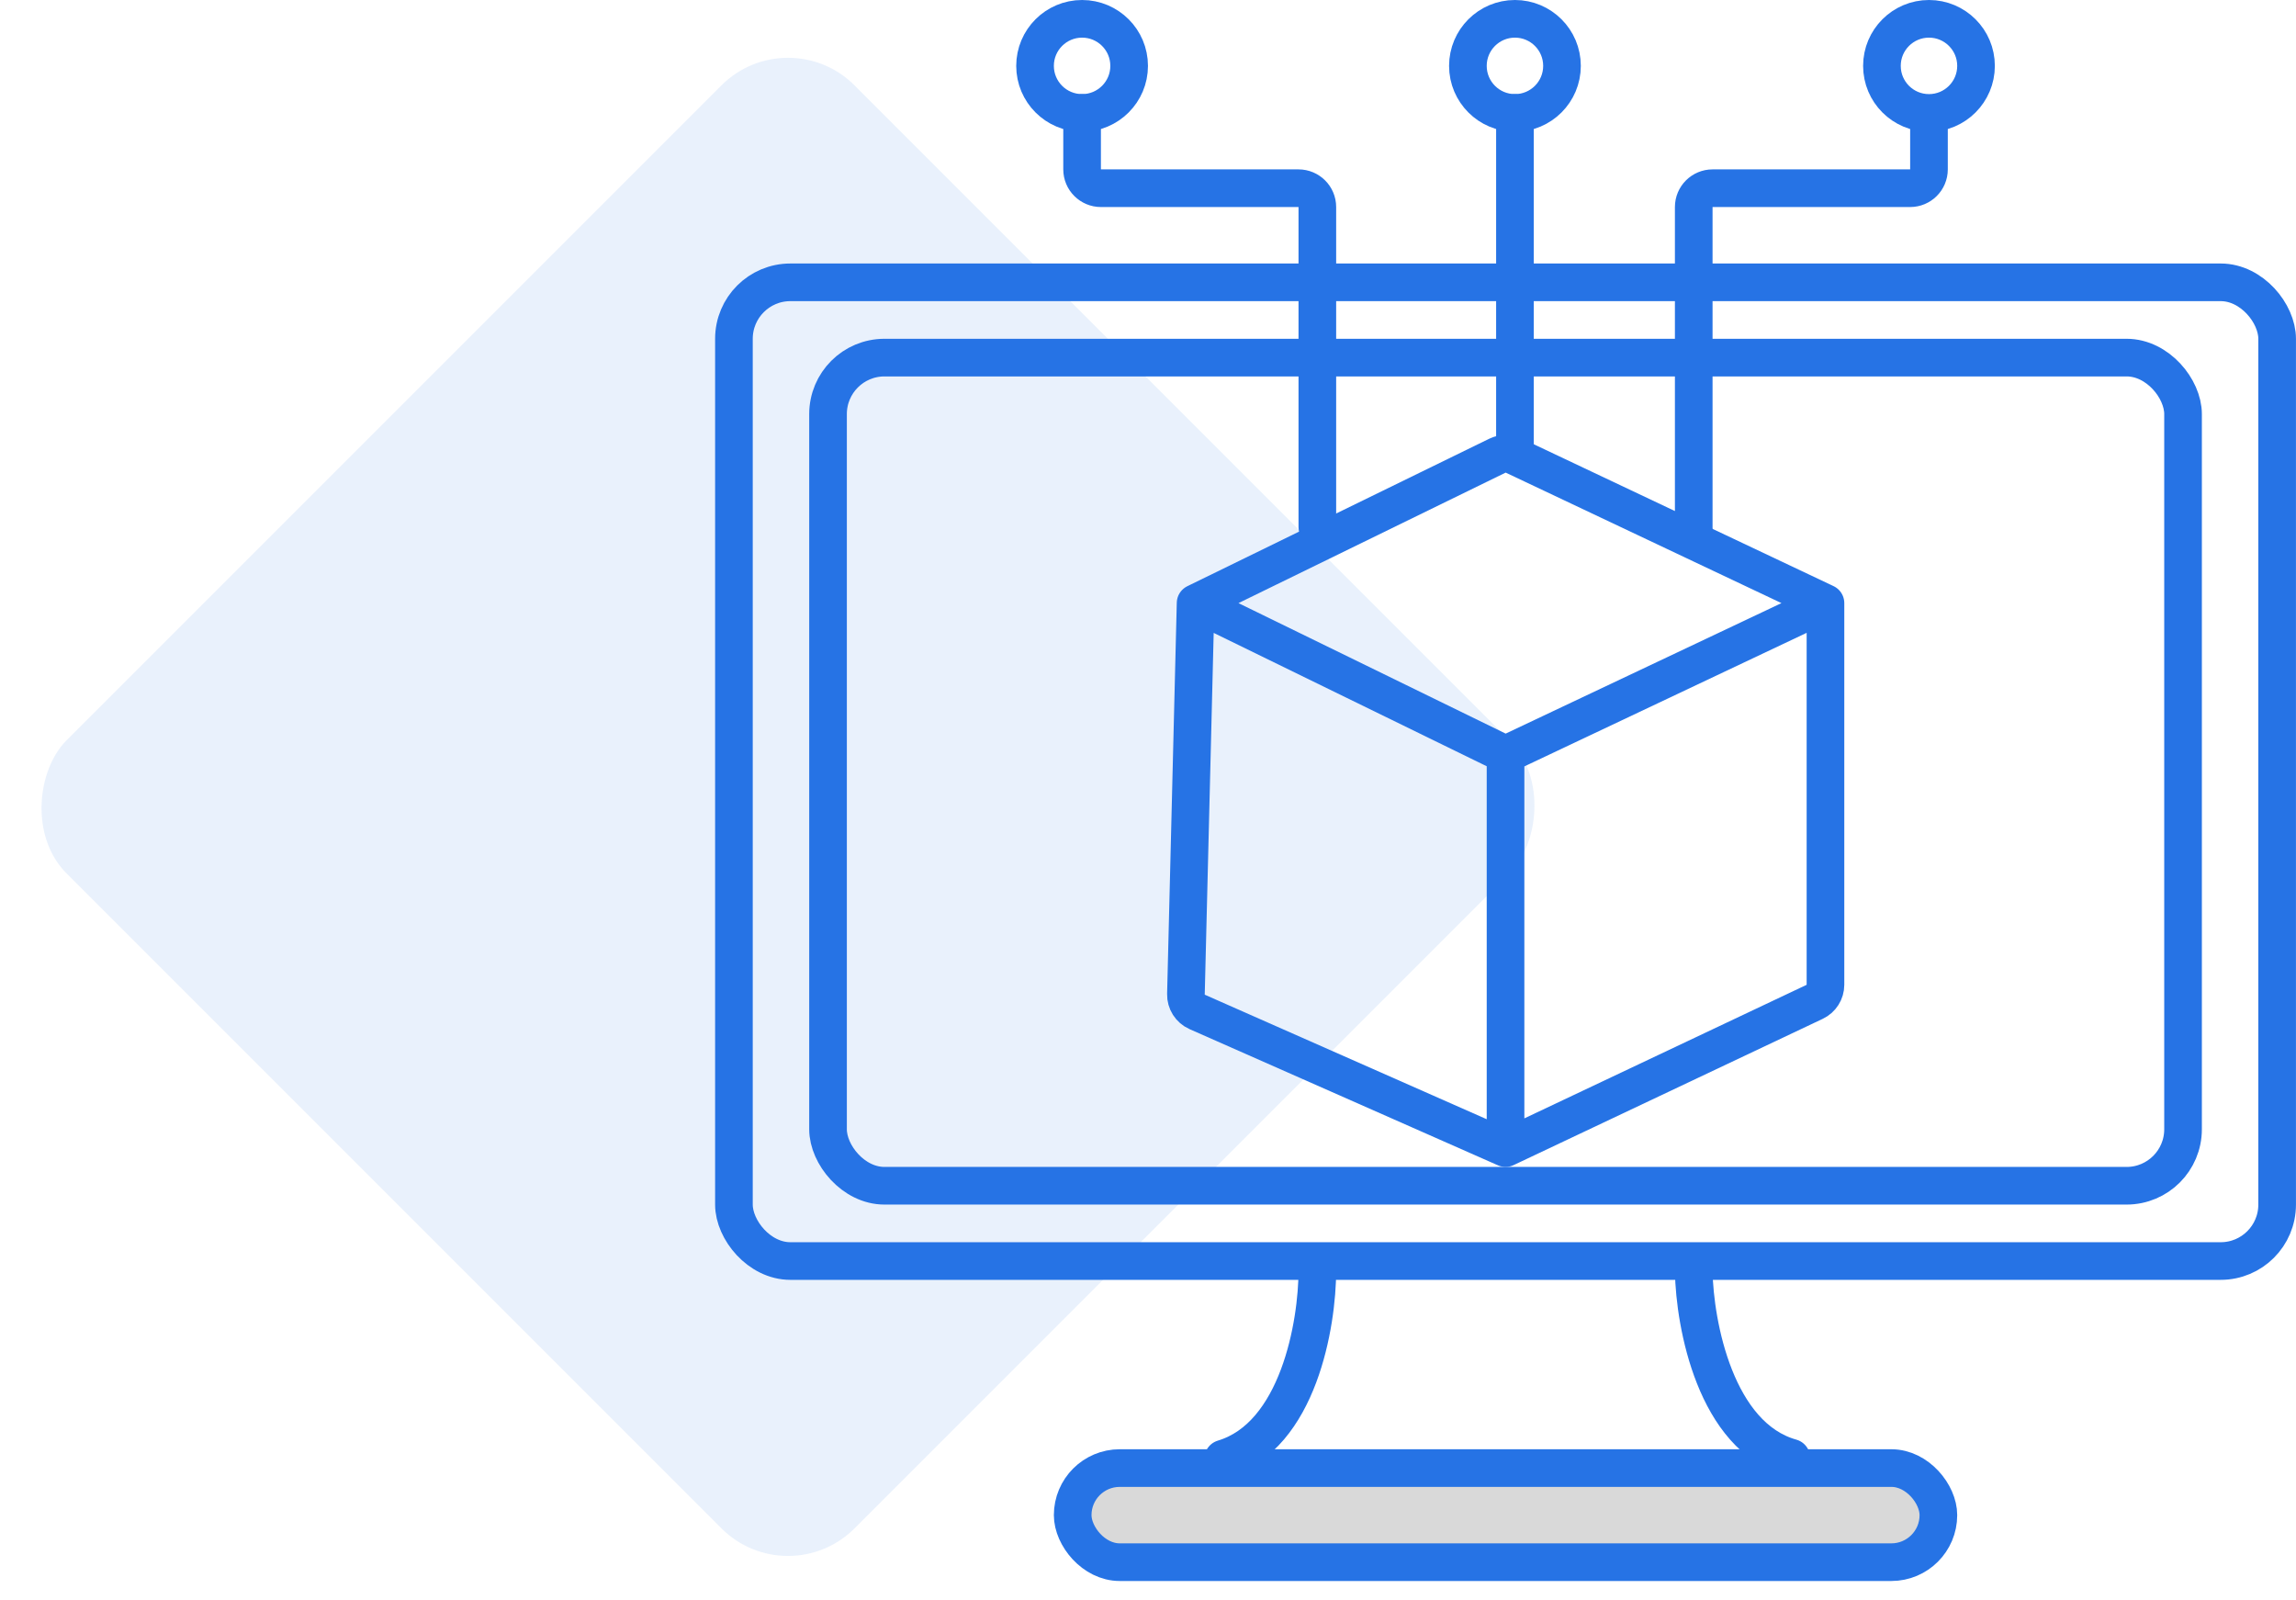 <svg width="122" height="85" viewBox="0 0 122 85" fill="none" xmlns="http://www.w3.org/2000/svg">
<rect x="41.871" y="1" width="59.213" height="59.213" rx="5" transform="rotate(45 41.871 1)" fill="#2673E5" fill-opacity="0.1"/>
<path d="M63.529 32.044L79.566 24.211C79.839 24.078 80.158 24.076 80.433 24.206L96.998 32.044M63.529 32.044L63.015 52.824C63.005 53.228 63.24 53.599 63.61 53.763L79.998 61M63.529 32.044L79.998 40.087M79.998 61V40.087M79.998 61L96.426 53.227C96.775 53.062 96.998 52.71 96.998 52.323V32.044M79.998 40.087L96.998 32.044" stroke="#2673E5" stroke-width="2" stroke-linecap="round" stroke-linejoin="round"/>
<circle cx="57.498" cy="3.5" r="2.5" stroke="#2673E5" stroke-width="2"/>
<circle cx="80.498" cy="3.5" r="2.5" stroke="#2673E5" stroke-width="2"/>
<circle cx="102.498" cy="3.5" r="2.5" stroke="#2673E5" stroke-width="2"/>
<path d="M102.498 6.5V9C102.498 9.552 102.05 10 101.498 10H90.998C90.446 10 89.998 10.448 89.998 11V28.5" stroke="#2673E5" stroke-width="2" stroke-linecap="round" stroke-linejoin="round"/>
<path d="M80.498 6V24" stroke="#2673E5" stroke-width="2" stroke-linecap="round" stroke-linejoin="round"/>
<path d="M57.498 6V9C57.498 9.552 57.946 10 58.498 10H68.998C69.55 10 69.998 10.448 69.998 11V28" stroke="#2673E5" stroke-width="2" stroke-linecap="round" stroke-linejoin="round"/>
<rect x="38.998" y="15" width="82" height="52" rx="3" stroke="#2673E5" stroke-width="2"/>
<rect x="43.998" y="19" width="72" height="44" rx="3" stroke="#2673E5" stroke-width="2"/>
<rect x="56.998" y="78" width="46" height="5" rx="2.5" fill="#D9D9D9" stroke="#2673E5" stroke-width="2"/>
<path d="M69.998 67.5C69.998 70.333 68.998 76.3 64.998 77.5" stroke="#2673E5" stroke-width="2" stroke-linecap="round" stroke-linejoin="round"/>
<path d="M89.998 67.547C90.05 70.38 91.16 76.327 95.181 77.453" stroke="#2673E5" stroke-width="2" stroke-linecap="round" stroke-linejoin="round"/>
</svg>
